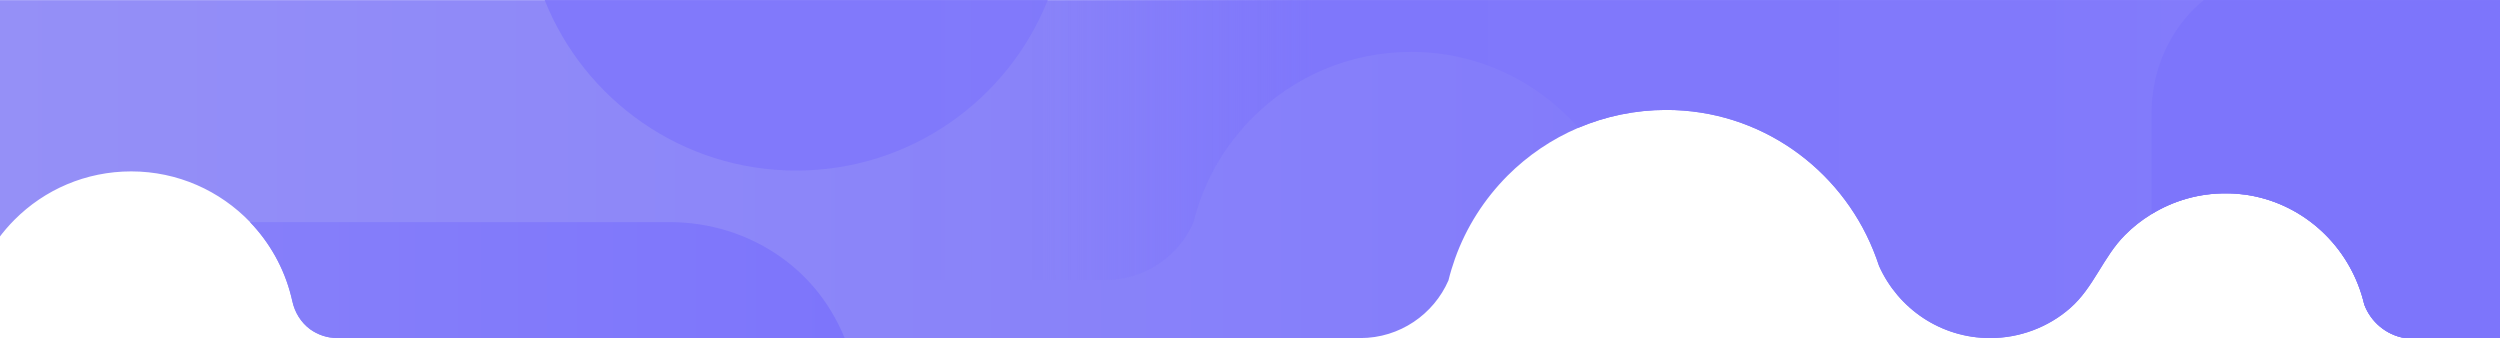 <?xml version="1.0" encoding="utf-8"?>
<!-- Generator: Adobe Illustrator 21.0.2, SVG Export Plug-In . SVG Version: 6.00 Build 0)  -->
<svg version="1.1" id="Layer_1" xmlns="http://www.w3.org/2000/svg" xmlns:xlink="http://www.w3.org/1999/xlink" x="0px" y="0px"
	 viewBox="0 0 2115 286" style="enable-background:new 0 0 2115 286;" xml:space="preserve">
<style type="text/css">
	.st0{fill:url(#SVGID_1_);}
	.st1{fill:url(#SVGID_2_);}
	.st2{fill:#8179FB;}
	.st3{fill:url(#SVGID_3_);}
	.st4{fill:#7D75FB;}
</style>
<g>
	<linearGradient id="SVGID_1_" gradientUnits="userSpaceOnUse" x1="-1.609" y1="143.038" x2="2116.611" y2="143.038">
		<stop  offset="0" style="stop-color:#9590F7"/>
		<stop  offset="0.35" style="stop-color:#8B85F9"/>
		<stop  offset="1" style="stop-color:#7970FC"/>
	</linearGradient>
	<path class="st0" d="M2116.6,0.1V286h-82.2c-15.8-2.7-28.7-13.7-34.2-28.3c-0.7-2.8-1.4-5.6-2.3-8.4
		c-13.7-44.4-51.9-78.3-98.9-84.7c-2.6-0.3-5.3-0.6-8-0.8c-0.8-0.1-1.5-0.1-2.3-0.1c-0.8,0-1.5-0.1-2.3-0.1c-0.8,0-1.5,0-2.3,0
		c-23.5-0.3-45.4,6.2-64,17.6v0c-8.2,5-15.7,10.9-22.4,17.7c-18.5,18.5-26.4,44.4-46.4,61.8c-18.6,16.3-42.9,25.3-67.6,25.3
		c-41.9,0-77.9-25-94-61c-1.5-4.5-3.1-8.9-4.9-13.3C1556.7,142.3,1489,93,1409.7,93c-26.4,0-51.5,5.4-74.4,15.1
		c-22.5,9.6-42.8,23.4-59.9,40.5c-19.6,19.7-35,43.6-44.5,70.3c-2.1,6-4,12.1-5.5,18.3c-12.5,28.7-41.2,48.8-74.5,48.8H285.5
		c-8.7,0-16.7-2.8-23.2-7.5c-7.7-5.7-12.9-14.2-14.9-23.6c-0.3-1.4-0.6-2.8-1-4.2c-6-24-18.2-45.5-34.8-62.8
		c-25.4-26.4-61.1-42.9-100.6-42.9c-38.6,0-73.5,15.6-98.7,40.9c-5,5-9.6,10.4-13.8,16.1V0.1H2116.6z"/>
	<linearGradient id="SVGID_2_" gradientUnits="userSpaceOnUse" x1="211.594" y1="236.893" x2="714.604" y2="236.893">
		<stop  offset="0" style="stop-color:#867FFA"/>
		<stop  offset="1" style="stop-color:#7D75FB"/>
	</linearGradient>
	<path class="st1" d="M714.6,286H285.5c-8.7,0-16.7-2.8-23.2-7.5c-7.7-5.7-12.9-14.2-15-23.6c-0.3-1.4-0.6-2.8-1-4.2
		c-6-24-18.2-45.5-34.8-62.8h355c33.4,0,66.2,10,93.5,29.2C680.8,231.7,701.2,253.5,714.6,286z"/>
	<path class="st2" d="M886.4,0.1c-33.7,84.5-116.3,144.2-212.8,144.2S494.5,84.6,460.8,0.1H886.4z"/>
	<linearGradient id="SVGID_3_" gradientUnits="userSpaceOnUse" x1="743.601" y1="143.038" x2="2116.611" y2="143.038">
		<stop  offset="0" style="stop-color:#7F77FB;stop-opacity:0"/>
		<stop  offset="0.101" style="stop-color:#7F77FB;stop-opacity:1.048741e-02"/>
		<stop  offset="0.267" style="stop-color:#7F77FB"/>
		<stop  offset="0.7" style="stop-color:#8179FB"/>
		<stop  offset="1" style="stop-color:#867FFA"/>
	</linearGradient>
	<path class="st3" d="M2116.6,0.1V286h-82.2c-15.8-2.7-28.7-13.7-34.2-28.3c-0.7-2.8-1.4-5.6-2.3-8.4
		c-13.7-44.4-51.9-78.3-98.9-84.7c-2.6-0.3-5.3-0.6-8-0.8c-0.8,0-1.5-0.1-2.3-0.1c-0.8,0-1.5-0.1-2.3-0.1c-0.8,0-1.5,0-2.3,0
		c-23.5-0.3-45.4,6.2-64,17.6v0c-8.2,5-15.7,10.9-22.4,17.7c-18.5,18.5-26.4,44.4-46.4,61.8c-18.6,16.3-42.9,25.3-67.6,25.3
		c-41.9,0-77.9-25-94-61c-1.5-4.5-3.1-8.9-4.9-13.3C1556.7,142.3,1489,93,1409.7,93c-26.4,0-51.5,5.4-74.4,15.1
		c-34.7-39.3-85.1-64.2-141.4-64.2c-52.4,0-99.9,21.2-134.2,55.6c-19.6,19.7-35,43.6-44.5,70.3c-2.1,6-4,12.1-5.5,18.3
		c-12.5,28.7-41.2,48.8-74.5,48.8H743.6V0.1H2116.6z"/>
	<path class="st4" d="M2116.6,0.1V286h-82.2c-15.8-2.7-28.7-13.7-34.2-28.3c-0.7-2.8-1.4-5.6-2.3-8.4c-15.1-49-60-85.2-113.7-85.8
		c-23.5-0.3-45.4,6.2-64,17.6V96.2c0-23.9,6.4-47.4,19.1-67.6c6.2-9.9,14.3-19.8,25.1-28.5H2116.6z"/>
</g>
</svg>
